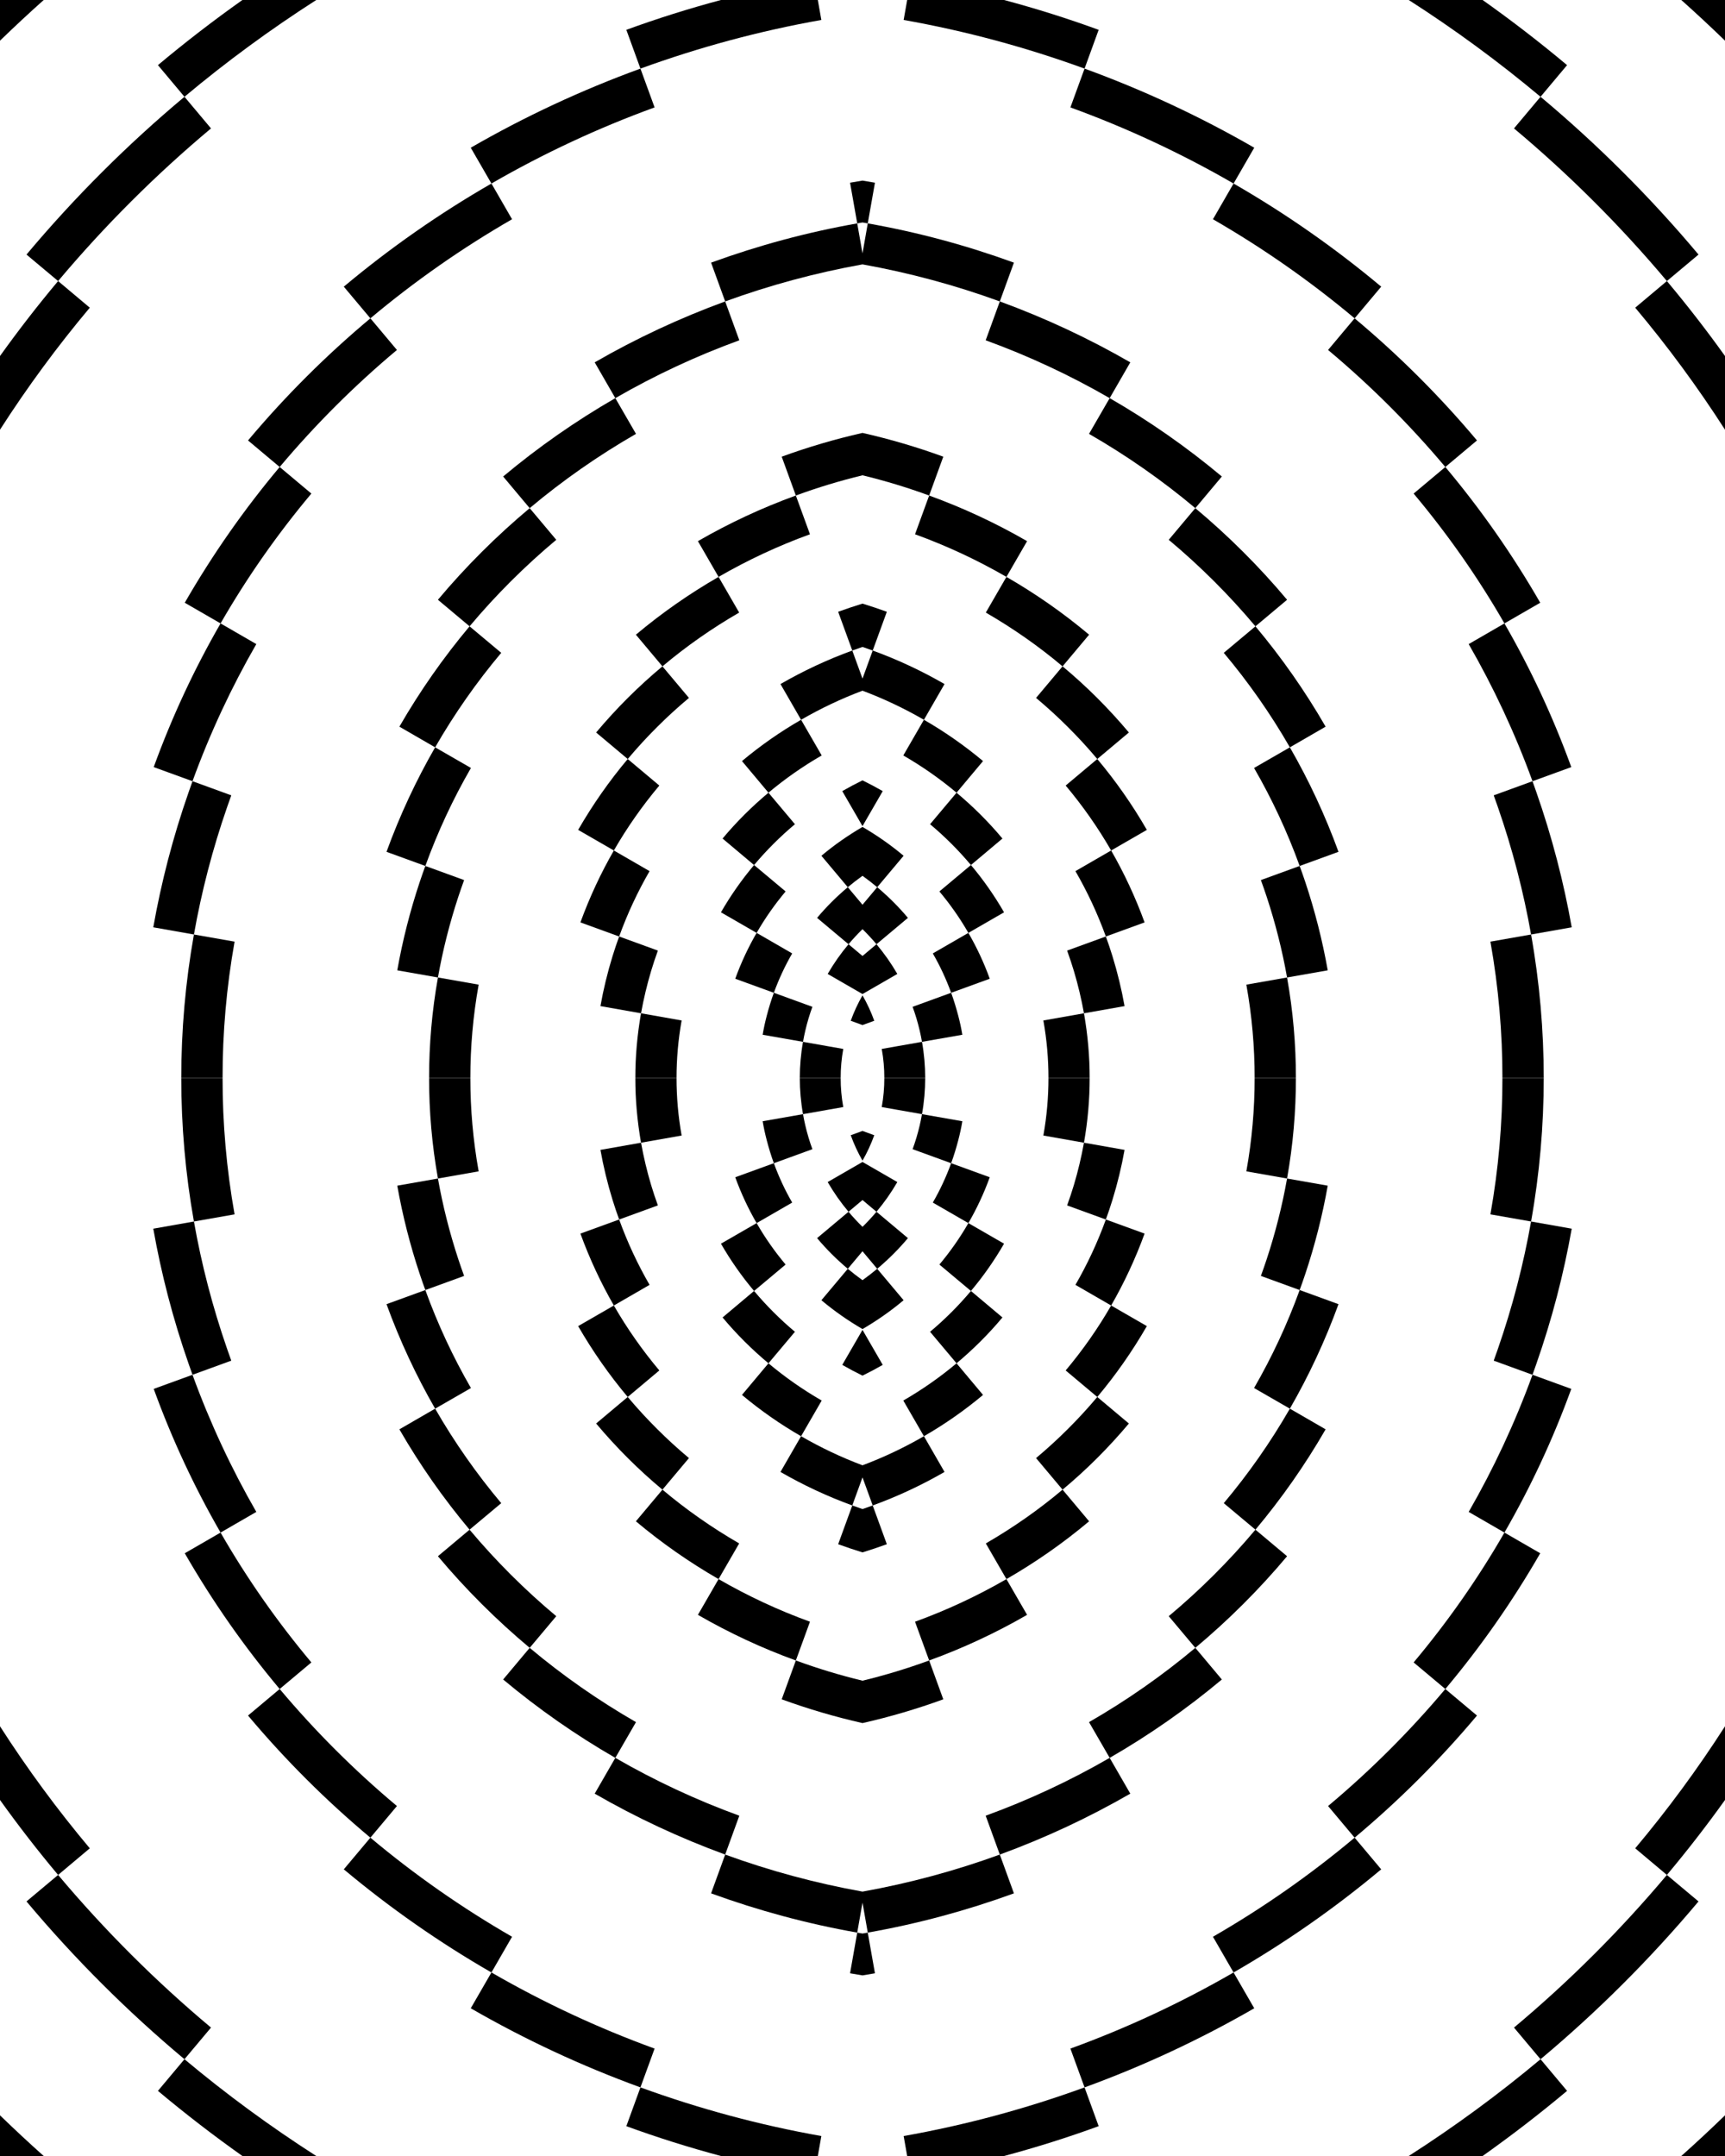 <?xml version="1.0" encoding="UTF-8" standalone="no"?>
<!DOCTYPE svg PUBLIC "-//W3C//DTD SVG 1.1//EN" "http://www.w3.org/Graphics/SVG/1.1/DTD/svg11.dtd">
<svg width="100%" height="100%" viewBox="0 0 1080 1350" version="1.1" xmlns="http://www.w3.org/2000/svg" xmlns:xlink="http://www.w3.org/1999/xlink" xml:space="preserve" xmlns:serif="http://www.serif.com/" style="fill-rule:evenodd;clip-rule:evenodd;stroke-linejoin:round;stroke-miterlimit:2;">
    <g id="Over" transform="matrix(0.5,0,0,0.5,0,0)">
        <g>
            <path d="M1073.4,279.75C1075.6,279.36 1077.8,278.99 1080,278.61L1080,226.17C1074.8,227.02 1069.6,227.9 1064.41,228.82L1073.41,279.75L1073.4,279.75Z" style="fill-rule:nonzero;"/>
            <path d="M968.99,1243.29C975.28,1226 982.99,1209.5 991.96,1194L947.42,1168.27C936.96,1186.35 927.95,1205.51 920.67,1225.7L968.99,1243.29Z" style="fill-rule:nonzero;"/>
            <path d="M823.79,1190.44L775.29,1172.79C772.34,1180.89 769.57,1189.06 767.04,1197.32C760.61,1218.16 755.57,1239.1 751.85,1259.97L802.69,1268.96C805.86,1251.28 810.06,1233.57 815.31,1215.98C817.91,1207.34 820.73,1198.85 823.79,1190.45L823.79,1190.44Z" style="fill-rule:nonzero;"/>
            <path d="M954.97,1295.84L1005.51,1304.72C1006.32,1300.05 1007.28,1295.37 1008.38,1290.67C1010.76,1280.39 1013.76,1270.47 1017.26,1260.86L969,1243.29C965.61,1252.59 962.64,1262.25 960.11,1272.01C958.03,1279.96 956.3,1287.89 954.97,1295.84Z" style="fill-rule:nonzero;"/>
            <path d="M768.67,1065.08C752.38,1093.41 738.3,1123.5 726.78,1155.14L775.28,1172.79C785.69,1144.02 798.48,1116.72 813.37,1090.94L768.67,1065.09L768.67,1065.08Z" style="fill-rule:nonzero;"/>
            <path d="M977.29,856.66L1003.09,901.4C1027.62,887.19 1053.36,874.99 1080,864.97L1080,849.85L1067.21,814.68C1036.02,826.03 1005.95,840.11 977.29,856.66Z" style="fill-rule:nonzero;"/>
            <path d="M890.39,328.91L908.06,377.49C963.76,357.17 1021.3,341.64 1080,331.09L1080,317.34L1073.4,279.76C1010.86,290.78 949.64,307.32 890.39,328.92L890.39,328.91Z" style="fill-rule:nonzero;"/>
            <path d="M1067.21,814.67C1071.45,813.12 1075.72,811.63 1080,810.18L1080,755.91C1069.75,759.07 1059.59,762.48 1049.52,766.15L1067.21,814.67Z" style="fill-rule:nonzero;"/>
            <path d="M996.54,620.56C1023.84,610.53 1051.7,602.09 1080,595.24L1080,542.15C1045.6,549.93 1011.81,559.88 978.83,571.91L996.54,620.57L996.54,620.56Z" style="fill-rule:nonzero;"/>
            <path d="M904.77,1050.11L944.22,1083.3C959.82,1064.71 977,1047.58 995.39,1032.18L962.24,992.72C941.52,1010.06 922.24,1029.21 904.78,1050.12L904.77,1050.11Z" style="fill-rule:nonzero;"/>
            <path d="M947.42,1168.28C958.03,1149.78 970.24,1132.47 983.72,1116.37L944.23,1083.3C928.8,1101.61 914.94,1121.38 902.76,1142.51L947.42,1168.28Z" style="fill-rule:nonzero;"/>
            <path d="M962.24,992.71C983.09,975.21 1005.42,959.62 1028.91,946.07L1003.09,901.39C976.95,916.42 952.23,933.73 929.07,953.1L962.24,992.7L962.24,992.71Z" style="fill-rule:nonzero;"/>
            <path d="M587.98,784.36C555.41,823.22 525.94,865.17 500.1,910.02L544.86,935.9C569.13,893.68 596.93,854.11 627.63,817.56L587.98,784.37L587.98,784.36Z" style="fill-rule:nonzero;"/>
            <path d="M1061.58,1111.06C1067.55,1106.08 1073.7,1101.33 1080,1096.8L1080,1035.59C1061.89,1046.14 1044.65,1058.15 1028.53,1071.7L1061.59,1111.06L1061.58,1111.06Z" style="fill-rule:nonzero;"/>
            <path d="M1080,1034.56L1080,977.27C1071.41,981.47 1062.96,985.95 1054.66,990.73L1080,1034.56Z" style="fill-rule:nonzero;"/>
            <path d="M1023.13,1149.47L1062.5,1182.49C1068.02,1175.88 1073.87,1169.6 1080,1163.62L1080,1133.01L1061.58,1111.05C1047.76,1122.68 1034.88,1135.46 1023.13,1149.47Z" style="fill-rule:nonzero;"/>
            <path d="M908.06,377.49C851.52,398.17 796.83,423.68 744.67,453.78L770.5,498.6C820,469.98 871.99,445.74 925.76,426.15L908.05,377.49L908.06,377.49Z" style="fill-rule:nonzero;"/>
            <path d="M786.02,950.53C762.98,977.97 742.21,1007.59 723.94,1039.29L768.66,1065.08C785.34,1036.07 804.47,1008.91 825.59,983.76L786.02,950.53Z" style="fill-rule:nonzero;"/>
            <path d="M1080,1283.7L1080,1246.52C1074.21,1256.58 1069.27,1267.19 1065.28,1278.34L1080,1283.7Z" style="fill-rule:nonzero;"/>
            <path d="M1036.39,1219.69L1080,1244.86L1080,1197.18L1062.5,1182.49C1052.81,1193.99 1044.06,1206.44 1036.39,1219.69Z" style="fill-rule:nonzero;"/>
            <path d="M0,0L0,50.94C17.92,33.56 36.16,16.57 54.73,0L0,0Z" style="fill-rule:nonzero;"/>
            <path d="M899.76,722.46C863.3,743.45 828.58,767.66 796.26,794.85L829.49,834.48C859.5,809.17 891.74,786.71 925.58,767.14L899.76,722.46Z" style="fill-rule:nonzero;"/>
            <path d="M862.68,874.02L829.49,834.48C799.55,859.41 771.77,887.16 746.45,917.31L786.02,950.54C809.41,922.69 835.11,897.1 862.68,874.02Z" style="fill-rule:nonzero;"/>
            <path d="M996.54,620.56C954.11,635.91 913.07,655.1 873.91,677.69L899.77,722.45C936.28,701.34 974.59,683.47 1014.23,669.08L996.54,620.56Z" style="fill-rule:nonzero;"/>
            <path d="M696.55,676.02L663.26,636.37C621.92,670.95 583.43,709.28 548.35,751.1L587.98,784.35C621.11,744.88 657.46,708.69 696.55,676.01L696.55,676.02Z" style="fill-rule:nonzero;"/>
            <path d="M191.93,1161.28L242.83,1170.29C252.27,1116.9 266.06,1063.52 284.42,1010.65C286.13,1005.77 287.84,1000.88 289.61,996.02L241.05,978.34C239.39,982.9 237.81,987.43 236.21,992.01C216.63,1048.04 201.95,1104.62 191.94,1161.28L191.93,1161.28Z" style="fill-rule:nonzero;"/>
            <path d="M544.86,935.9C521.18,977.04 500.73,1020.72 483.97,1066.76L532.59,1084.46C548.26,1041.22 567.45,1000.28 589.7,961.74L544.86,935.9Z" style="fill-rule:nonzero;"/>
            <path d="M581.15,1102.13L532.59,1084.45C530.23,1090.93 527.93,1097.44 525.75,1103.99C513.43,1140.84 504.04,1178.01 497.45,1215.17L548.37,1224.12C554.39,1190.21 562.91,1156.34 574.02,1122.65C576.33,1115.74 578.68,1108.91 581.15,1102.13Z" style="fill-rule:nonzero;"/>
            <path d="M770.5,498.59C721.04,527.09 674.01,559.93 630.02,596.74L663.25,636.37C704.86,601.42 749.48,570.34 796.36,543.35L770.5,498.59Z" style="fill-rule:nonzero;"/>
            <path d="M463.79,398.65C519.28,352.09 578.72,310.57 641.17,274.57L615.37,229.83C550.27,267.32 488.38,310.53 430.49,359L463.78,398.65L463.79,398.65Z" style="fill-rule:nonzero;"/>
            <path d="M0,538.12C34.45,484.43 72.03,433.44 112.43,385.32L72.76,351.98C47.43,382.2 23.14,413.5 0,445.85L0,538.12Z" style="fill-rule:nonzero;"/>
            <path d="M784.28,37.34L801.95,85.92C875.31,59.19 951.08,38.71 1028.47,25L1024.06,0.01L902.71,0.01C862.66,10.71 823.15,23.16 784.28,37.35L784.28,37.34Z" style="fill-rule:nonzero;"/>
            <path d="M197.76,81.57L230.99,121.2C283.49,77.22 338.64,36.77 396.02,0L303.52,0C267.25,25.71 231.95,52.9 197.76,81.57Z" style="fill-rule:nonzero;"/>
            <path d="M33.17,318.8L72.76,351.97C131.29,282.32 195.39,218.43 264.22,160.82L230.99,121.19C159.83,180.74 93.58,246.77 33.17,318.8Z" style="fill-rule:nonzero;"/>
            <path d="M615.37,229.83C680.54,192.16 748.91,160.28 819.67,134.51L801.94,85.91C728.42,112.72 657.29,145.84 589.47,184.99L615.36,229.83L615.37,229.83Z" style="fill-rule:nonzero;"/>
            <path d="M276.18,780.73C309.55,722.65 347.74,668.37 389.89,618.11L350.2,584.83C306.15,637.32 266.32,694.07 231.36,754.83L276.18,780.73Z" style="fill-rule:nonzero;"/>
            <path d="M310.57,551.58L350.2,584.83C395.04,531.47 444.22,482.48 497.02,438.27L463.79,398.64C408.68,444.72 357.36,495.86 310.58,551.57L310.57,551.58Z" style="fill-rule:nonzero;"/>
            <path d="M241.04,978.34C263.04,917.89 289.89,860.57 320.95,806.61L276.19,780.73C243.59,837.25 215.47,897.31 192.48,960.66L241.04,978.33L241.04,978.34Z" style="fill-rule:nonzero;"/>
            <path d="M795.56,1349.98C795.52,1323.18 797.9,1296.11 802.68,1268.96L853.52,1277.95C849.22,1302.08 847.13,1326.13 847.15,1350L795.56,1349.98Z" style="fill-rule:nonzero;"/>
            <path d="M1052.67,1349.96C1052.64,1337.92 1053.71,1325.8 1055.91,1313.61L1005.51,1304.72C1002.79,1319.84 1001.49,1335 1001.49,1349.96L1052.68,1349.96L1052.67,1349.96Z" style="fill-rule:nonzero;"/>
            <path d="M537.3,1350C537.27,1308.25 540.88,1266.19 548.38,1224.12L599.36,1233.09C592.35,1272.14 588.94,1311.21 588.97,1349.97L537.3,1349.99" style="fill-rule:nonzero;"/>
            <path d="M226.98,1349.97C226.98,1290.42 232.13,1230.3 242.82,1170.29L293.74,1179.24C283.59,1236.25 278.64,1293.39 278.71,1349.97L226.98,1349.97Z" style="fill-rule:nonzero;"/>
        </g>
        <g transform="matrix(-1,0,0,1,2160,0)">
            <path d="M1073.4,279.75C1075.6,279.36 1077.8,278.99 1080,278.61L1080,226.17C1074.8,227.02 1069.6,227.9 1064.41,228.82L1073.41,279.75L1073.4,279.75Z" style="fill-rule:nonzero;"/>
            <path d="M968.99,1243.29C975.28,1226 982.99,1209.5 991.96,1194L947.42,1168.27C936.96,1186.35 927.95,1205.51 920.67,1225.7L968.99,1243.29Z" style="fill-rule:nonzero;"/>
            <path d="M823.79,1190.44L775.29,1172.79C772.34,1180.89 769.57,1189.06 767.04,1197.32C760.61,1218.16 755.57,1239.1 751.85,1259.97L802.69,1268.96C805.86,1251.28 810.06,1233.57 815.31,1215.98C817.91,1207.34 820.73,1198.85 823.79,1190.45L823.79,1190.44Z" style="fill-rule:nonzero;"/>
            <path d="M954.97,1295.84L1005.51,1304.72C1006.32,1300.05 1007.28,1295.37 1008.38,1290.67C1010.76,1280.39 1013.76,1270.47 1017.26,1260.86L969,1243.29C965.61,1252.59 962.64,1262.25 960.11,1272.01C958.03,1279.96 956.3,1287.89 954.97,1295.84Z" style="fill-rule:nonzero;"/>
            <path d="M768.67,1065.08C752.38,1093.41 738.3,1123.5 726.78,1155.14L775.28,1172.79C785.69,1144.02 798.48,1116.72 813.37,1090.94L768.67,1065.09L768.67,1065.08Z" style="fill-rule:nonzero;"/>
            <path d="M977.29,856.66L1003.09,901.4C1027.62,887.19 1053.36,874.99 1080,864.97L1080,849.85L1067.21,814.68C1036.02,826.03 1005.95,840.11 977.29,856.66Z" style="fill-rule:nonzero;"/>
            <path d="M890.39,328.91L908.06,377.49C963.76,357.17 1021.3,341.64 1080,331.09L1080,317.34L1073.4,279.76C1010.86,290.78 949.64,307.32 890.39,328.92L890.39,328.91Z" style="fill-rule:nonzero;"/>
            <path d="M1067.21,814.67C1071.45,813.12 1075.72,811.63 1080,810.18L1080,755.91C1069.75,759.07 1059.59,762.48 1049.52,766.15L1067.21,814.67Z" style="fill-rule:nonzero;"/>
            <path d="M996.54,620.56C1023.84,610.53 1051.7,602.09 1080,595.24L1080,542.15C1045.6,549.93 1011.81,559.88 978.83,571.91L996.54,620.57L996.54,620.56Z" style="fill-rule:nonzero;"/>
            <path d="M904.77,1050.11L944.22,1083.3C959.82,1064.71 977,1047.58 995.39,1032.18L962.24,992.72C941.52,1010.06 922.24,1029.21 904.78,1050.12L904.77,1050.11Z" style="fill-rule:nonzero;"/>
            <path d="M947.42,1168.28C958.03,1149.78 970.24,1132.47 983.72,1116.37L944.23,1083.3C928.8,1101.61 914.94,1121.38 902.76,1142.51L947.42,1168.28Z" style="fill-rule:nonzero;"/>
            <path d="M962.24,992.71C983.09,975.21 1005.42,959.62 1028.91,946.07L1003.09,901.39C976.95,916.42 952.23,933.73 929.07,953.1L962.24,992.7L962.24,992.71Z" style="fill-rule:nonzero;"/>
            <path d="M587.98,784.36C555.41,823.22 525.94,865.17 500.1,910.02L544.86,935.9C569.13,893.68 596.93,854.11 627.63,817.56L587.98,784.37L587.98,784.36Z" style="fill-rule:nonzero;"/>
            <path d="M1061.58,1111.06C1067.55,1106.08 1073.7,1101.33 1080,1096.8L1080,1035.59C1061.89,1046.14 1044.65,1058.15 1028.53,1071.7L1061.59,1111.06L1061.58,1111.06Z" style="fill-rule:nonzero;"/>
            <path d="M1080,1034.56L1080,977.27C1071.41,981.47 1062.96,985.95 1054.66,990.73L1080,1034.56Z" style="fill-rule:nonzero;"/>
            <path d="M1023.13,1149.47L1062.5,1182.49C1068.02,1175.88 1073.87,1169.6 1080,1163.62L1080,1133.01L1061.58,1111.05C1047.76,1122.68 1034.88,1135.46 1023.13,1149.47Z" style="fill-rule:nonzero;"/>
            <path d="M908.06,377.49C851.52,398.17 796.83,423.68 744.67,453.78L770.5,498.6C820,469.98 871.99,445.74 925.76,426.15L908.05,377.49L908.06,377.49Z" style="fill-rule:nonzero;"/>
            <path d="M786.02,950.53C762.98,977.97 742.21,1007.59 723.94,1039.29L768.66,1065.08C785.34,1036.07 804.47,1008.91 825.59,983.76L786.02,950.53Z" style="fill-rule:nonzero;"/>
            <path d="M1080,1283.7L1080,1246.52C1074.21,1256.58 1069.27,1267.19 1065.28,1278.34L1080,1283.7Z" style="fill-rule:nonzero;"/>
            <path d="M1036.39,1219.69L1080,1244.86L1080,1197.18L1062.5,1182.49C1052.81,1193.99 1044.06,1206.44 1036.39,1219.69Z" style="fill-rule:nonzero;"/>
            <path d="M0,0L0,50.94C17.92,33.56 36.16,16.57 54.73,0L0,0Z" style="fill-rule:nonzero;"/>
            <path d="M899.76,722.46C863.3,743.45 828.58,767.66 796.26,794.85L829.49,834.48C859.5,809.17 891.74,786.71 925.58,767.14L899.76,722.46Z" style="fill-rule:nonzero;"/>
            <path d="M862.68,874.02L829.49,834.48C799.55,859.41 771.77,887.16 746.45,917.31L786.02,950.54C809.41,922.69 835.11,897.1 862.68,874.02Z" style="fill-rule:nonzero;"/>
            <path d="M996.54,620.56C954.11,635.91 913.07,655.1 873.91,677.69L899.77,722.45C936.28,701.34 974.59,683.47 1014.23,669.08L996.54,620.56Z" style="fill-rule:nonzero;"/>
            <path d="M696.55,676.02L663.26,636.37C621.92,670.95 583.43,709.28 548.35,751.1L587.98,784.35C621.11,744.88 657.46,708.69 696.55,676.01L696.55,676.02Z" style="fill-rule:nonzero;"/>
            <path d="M191.93,1161.28L242.83,1170.29C252.27,1116.9 266.06,1063.52 284.42,1010.65C286.13,1005.77 287.84,1000.88 289.61,996.02L241.05,978.34C239.39,982.9 237.81,987.43 236.21,992.01C216.63,1048.04 201.95,1104.62 191.94,1161.28L191.93,1161.28Z" style="fill-rule:nonzero;"/>
            <path d="M544.86,935.9C521.18,977.04 500.73,1020.72 483.97,1066.76L532.59,1084.46C548.26,1041.22 567.45,1000.28 589.7,961.74L544.86,935.9Z" style="fill-rule:nonzero;"/>
            <path d="M581.15,1102.13L532.59,1084.45C530.23,1090.93 527.93,1097.44 525.75,1103.99C513.43,1140.84 504.04,1178.01 497.45,1215.17L548.37,1224.12C554.39,1190.21 562.91,1156.34 574.02,1122.65C576.33,1115.74 578.68,1108.91 581.15,1102.13Z" style="fill-rule:nonzero;"/>
            <path d="M770.5,498.59C721.04,527.09 674.01,559.93 630.02,596.74L663.25,636.37C704.86,601.42 749.48,570.34 796.36,543.35L770.5,498.59Z" style="fill-rule:nonzero;"/>
            <path d="M463.79,398.65C519.28,352.09 578.72,310.57 641.17,274.57L615.37,229.83C550.27,267.32 488.38,310.53 430.49,359L463.78,398.65L463.79,398.65Z" style="fill-rule:nonzero;"/>
            <path d="M0,538.12C34.45,484.43 72.03,433.44 112.43,385.32L72.76,351.98C47.43,382.2 23.14,413.5 0,445.85L0,538.12Z" style="fill-rule:nonzero;"/>
            <path d="M784.28,37.34L801.95,85.92C875.31,59.19 951.08,38.71 1028.47,25L1024.06,0.01L902.71,0.01C862.66,10.71 823.15,23.16 784.28,37.35L784.28,37.34Z" style="fill-rule:nonzero;"/>
            <path d="M197.76,81.57L230.99,121.2C283.49,77.22 338.64,36.77 396.02,0L303.52,0C267.25,25.71 231.95,52.9 197.76,81.57Z" style="fill-rule:nonzero;"/>
            <path d="M33.17,318.8L72.76,351.97C131.29,282.32 195.39,218.43 264.22,160.82L230.99,121.19C159.83,180.74 93.58,246.77 33.17,318.8Z" style="fill-rule:nonzero;"/>
            <path d="M615.37,229.83C680.54,192.16 748.91,160.28 819.67,134.51L801.94,85.91C728.42,112.72 657.29,145.84 589.47,184.99L615.36,229.83L615.37,229.83Z" style="fill-rule:nonzero;"/>
            <path d="M276.18,780.73C309.55,722.65 347.74,668.37 389.89,618.11L350.2,584.83C306.15,637.32 266.32,694.07 231.36,754.83L276.18,780.73Z" style="fill-rule:nonzero;"/>
            <path d="M310.57,551.58L350.2,584.83C395.04,531.47 444.22,482.48 497.02,438.27L463.79,398.64C408.68,444.72 357.36,495.86 310.58,551.57L310.57,551.58Z" style="fill-rule:nonzero;"/>
            <path d="M241.04,978.34C263.04,917.89 289.89,860.57 320.95,806.61L276.19,780.73C243.59,837.25 215.47,897.31 192.48,960.66L241.04,978.33L241.04,978.34Z" style="fill-rule:nonzero;"/>
            <path d="M795.56,1349.98C795.52,1323.18 797.9,1296.11 802.68,1268.96L853.52,1277.95C849.22,1302.08 847.13,1326.13 847.15,1350L795.56,1349.98Z" style="fill-rule:nonzero;"/>
            <path d="M1052.67,1349.96C1052.64,1337.92 1053.71,1325.8 1055.91,1313.61L1005.51,1304.72C1002.79,1319.84 1001.49,1335 1001.49,1349.96L1052.68,1349.96L1052.67,1349.96Z" style="fill-rule:nonzero;"/>
            <path d="M537.3,1350C537.27,1308.25 540.88,1266.19 548.38,1224.12L599.36,1233.09C592.35,1272.14 588.94,1311.21 588.97,1349.97L537.3,1349.99" style="fill-rule:nonzero;"/>
            <path d="M226.98,1349.97C226.98,1290.42 232.13,1230.3 242.82,1170.29L293.74,1179.24C283.59,1236.25 278.64,1293.39 278.71,1349.97L226.98,1349.97Z" style="fill-rule:nonzero;"/>
        </g>
    </g>
    <g id="Over1" serif:id="Over" transform="matrix(-0.5,-6.12323e-17,6.12323e-17,-0.5,1080,1350)">
        <g>
            <path d="M1073.4,279.75C1075.6,279.36 1077.8,278.99 1080,278.61L1080,226.17C1074.8,227.02 1069.6,227.9 1064.41,228.82L1073.41,279.75L1073.4,279.75Z" style="fill-rule:nonzero;"/>
            <path d="M968.99,1243.29C975.28,1226 982.99,1209.5 991.96,1194L947.42,1168.27C936.96,1186.35 927.95,1205.51 920.67,1225.7L968.99,1243.29Z" style="fill-rule:nonzero;"/>
            <path d="M823.79,1190.44L775.29,1172.79C772.34,1180.89 769.57,1189.06 767.04,1197.32C760.61,1218.16 755.57,1239.1 751.85,1259.97L802.69,1268.96C805.86,1251.28 810.06,1233.57 815.31,1215.98C817.91,1207.34 820.73,1198.85 823.79,1190.45L823.79,1190.44Z" style="fill-rule:nonzero;"/>
            <path d="M954.97,1295.84L1005.51,1304.72C1006.32,1300.05 1007.28,1295.37 1008.38,1290.67C1010.76,1280.39 1013.76,1270.47 1017.26,1260.86L969,1243.29C965.61,1252.59 962.64,1262.25 960.11,1272.01C958.03,1279.96 956.3,1287.89 954.97,1295.84Z" style="fill-rule:nonzero;"/>
            <path d="M768.67,1065.08C752.38,1093.41 738.3,1123.5 726.78,1155.14L775.28,1172.79C785.69,1144.02 798.48,1116.72 813.37,1090.94L768.67,1065.09L768.67,1065.08Z" style="fill-rule:nonzero;"/>
            <path d="M977.29,856.66L1003.09,901.4C1027.62,887.19 1053.36,874.99 1080,864.97L1080,849.85L1067.21,814.68C1036.02,826.03 1005.95,840.11 977.29,856.66Z" style="fill-rule:nonzero;"/>
            <path d="M890.39,328.91L908.06,377.49C963.76,357.17 1021.3,341.64 1080,331.09L1080,317.34L1073.4,279.76C1010.86,290.78 949.64,307.32 890.39,328.92L890.39,328.91Z" style="fill-rule:nonzero;"/>
            <path d="M1067.21,814.67C1071.45,813.12 1075.72,811.63 1080,810.18L1080,755.91C1069.75,759.07 1059.59,762.48 1049.52,766.15L1067.21,814.67Z" style="fill-rule:nonzero;"/>
            <path d="M996.54,620.56C1023.84,610.53 1051.7,602.09 1080,595.24L1080,542.15C1045.6,549.93 1011.81,559.88 978.83,571.91L996.54,620.57L996.54,620.56Z" style="fill-rule:nonzero;"/>
            <path d="M904.77,1050.11L944.22,1083.3C959.82,1064.71 977,1047.58 995.39,1032.18L962.24,992.72C941.52,1010.06 922.24,1029.21 904.78,1050.12L904.77,1050.11Z" style="fill-rule:nonzero;"/>
            <path d="M947.42,1168.28C958.03,1149.78 970.24,1132.47 983.72,1116.37L944.23,1083.3C928.8,1101.61 914.94,1121.38 902.76,1142.51L947.42,1168.28Z" style="fill-rule:nonzero;"/>
            <path d="M962.24,992.71C983.09,975.21 1005.42,959.62 1028.91,946.07L1003.09,901.39C976.95,916.42 952.23,933.73 929.07,953.1L962.24,992.7L962.24,992.71Z" style="fill-rule:nonzero;"/>
            <path d="M587.98,784.36C555.41,823.22 525.94,865.17 500.1,910.02L544.86,935.9C569.13,893.68 596.93,854.11 627.63,817.56L587.98,784.37L587.98,784.36Z" style="fill-rule:nonzero;"/>
            <path d="M1061.58,1111.06C1067.55,1106.08 1073.7,1101.33 1080,1096.8L1080,1035.59C1061.89,1046.14 1044.65,1058.15 1028.53,1071.7L1061.59,1111.06L1061.58,1111.06Z" style="fill-rule:nonzero;"/>
            <path d="M1080,1034.56L1080,977.27C1071.41,981.47 1062.96,985.95 1054.66,990.73L1080,1034.56Z" style="fill-rule:nonzero;"/>
            <path d="M1023.13,1149.47L1062.5,1182.49C1068.02,1175.88 1073.87,1169.6 1080,1163.62L1080,1133.01L1061.58,1111.05C1047.76,1122.68 1034.88,1135.46 1023.13,1149.47Z" style="fill-rule:nonzero;"/>
            <path d="M908.06,377.49C851.52,398.17 796.83,423.68 744.67,453.78L770.5,498.6C820,469.98 871.99,445.74 925.76,426.15L908.05,377.49L908.06,377.49Z" style="fill-rule:nonzero;"/>
            <path d="M786.02,950.53C762.98,977.97 742.21,1007.59 723.94,1039.29L768.66,1065.08C785.34,1036.07 804.47,1008.91 825.59,983.76L786.02,950.53Z" style="fill-rule:nonzero;"/>
            <path d="M1080,1283.7L1080,1246.52C1074.21,1256.58 1069.27,1267.19 1065.28,1278.34L1080,1283.7Z" style="fill-rule:nonzero;"/>
            <path d="M1036.39,1219.69L1080,1244.86L1080,1197.18L1062.5,1182.49C1052.81,1193.99 1044.06,1206.44 1036.39,1219.69Z" style="fill-rule:nonzero;"/>
            <path d="M0,0L0,50.94C17.92,33.56 36.16,16.57 54.73,0L0,0Z" style="fill-rule:nonzero;"/>
            <path d="M899.76,722.46C863.3,743.45 828.58,767.66 796.26,794.85L829.49,834.48C859.5,809.17 891.74,786.71 925.58,767.14L899.76,722.46Z" style="fill-rule:nonzero;"/>
            <path d="M862.68,874.02L829.49,834.48C799.55,859.41 771.77,887.16 746.45,917.31L786.02,950.54C809.41,922.69 835.11,897.1 862.68,874.02Z" style="fill-rule:nonzero;"/>
            <path d="M996.54,620.56C954.11,635.91 913.07,655.1 873.91,677.69L899.77,722.45C936.28,701.34 974.59,683.47 1014.23,669.08L996.54,620.56Z" style="fill-rule:nonzero;"/>
            <path d="M696.55,676.02L663.26,636.37C621.92,670.95 583.43,709.28 548.35,751.1L587.98,784.35C621.11,744.88 657.46,708.69 696.55,676.01L696.55,676.02Z" style="fill-rule:nonzero;"/>
            <path d="M191.93,1161.28L242.83,1170.29C252.27,1116.9 266.06,1063.52 284.42,1010.65C286.13,1005.77 287.84,1000.88 289.61,996.02L241.05,978.34C239.39,982.9 237.81,987.43 236.21,992.01C216.63,1048.04 201.95,1104.62 191.94,1161.28L191.93,1161.28Z" style="fill-rule:nonzero;"/>
            <path d="M544.86,935.9C521.18,977.04 500.73,1020.72 483.97,1066.76L532.59,1084.46C548.26,1041.22 567.45,1000.28 589.7,961.74L544.86,935.9Z" style="fill-rule:nonzero;"/>
            <path d="M581.15,1102.13L532.59,1084.45C530.23,1090.93 527.93,1097.44 525.75,1103.99C513.43,1140.84 504.04,1178.01 497.45,1215.17L548.37,1224.12C554.39,1190.21 562.91,1156.34 574.02,1122.65C576.33,1115.74 578.68,1108.91 581.15,1102.13Z" style="fill-rule:nonzero;"/>
            <path d="M770.5,498.59C721.04,527.09 674.01,559.93 630.02,596.74L663.25,636.37C704.86,601.42 749.48,570.34 796.36,543.35L770.5,498.59Z" style="fill-rule:nonzero;"/>
            <path d="M463.79,398.65C519.28,352.09 578.72,310.57 641.17,274.57L615.37,229.83C550.27,267.32 488.38,310.53 430.49,359L463.78,398.65L463.79,398.65Z" style="fill-rule:nonzero;"/>
            <path d="M0,538.12C34.45,484.43 72.03,433.44 112.43,385.32L72.76,351.98C47.43,382.2 23.14,413.5 0,445.85L0,538.12Z" style="fill-rule:nonzero;"/>
            <path d="M784.28,37.34L801.95,85.92C875.31,59.19 951.08,38.71 1028.47,25L1024.06,0.01L902.71,0.01C862.66,10.71 823.15,23.16 784.28,37.35L784.28,37.34Z" style="fill-rule:nonzero;"/>
            <path d="M197.76,81.57L230.99,121.2C283.49,77.22 338.64,36.77 396.02,0L303.52,0C267.25,25.71 231.95,52.9 197.76,81.57Z" style="fill-rule:nonzero;"/>
            <path d="M33.17,318.8L72.76,351.97C131.29,282.32 195.39,218.43 264.22,160.82L230.99,121.19C159.83,180.74 93.58,246.77 33.17,318.8Z" style="fill-rule:nonzero;"/>
            <path d="M615.37,229.83C680.54,192.16 748.91,160.28 819.67,134.51L801.94,85.91C728.42,112.72 657.29,145.84 589.47,184.99L615.36,229.83L615.37,229.83Z" style="fill-rule:nonzero;"/>
            <path d="M276.18,780.73C309.55,722.65 347.74,668.37 389.89,618.11L350.2,584.83C306.15,637.32 266.32,694.07 231.36,754.83L276.18,780.73Z" style="fill-rule:nonzero;"/>
            <path d="M310.57,551.58L350.2,584.83C395.04,531.47 444.22,482.48 497.02,438.27L463.79,398.64C408.68,444.72 357.36,495.86 310.58,551.57L310.57,551.58Z" style="fill-rule:nonzero;"/>
            <path d="M241.04,978.34C263.04,917.89 289.89,860.57 320.95,806.61L276.19,780.73C243.59,837.25 215.47,897.31 192.48,960.66L241.04,978.33L241.04,978.34Z" style="fill-rule:nonzero;"/>
            <path d="M795.56,1349.98C795.52,1323.18 797.9,1296.11 802.68,1268.96L853.52,1277.95C849.22,1302.08 847.13,1326.13 847.15,1350L795.56,1349.98Z" style="fill-rule:nonzero;"/>
            <path d="M1052.67,1349.96C1052.64,1337.92 1053.71,1325.8 1055.91,1313.61L1005.51,1304.72C1002.79,1319.84 1001.49,1335 1001.49,1349.96L1052.68,1349.96L1052.67,1349.96Z" style="fill-rule:nonzero;"/>
            <path d="M537.3,1350C537.27,1308.25 540.88,1266.19 548.38,1224.12L599.36,1233.09C592.35,1272.14 588.94,1311.21 588.97,1349.97L537.3,1349.99" style="fill-rule:nonzero;"/>
            <path d="M226.98,1349.97C226.98,1290.42 232.13,1230.3 242.82,1170.29L293.74,1179.24C283.59,1236.25 278.64,1293.39 278.71,1349.97L226.98,1349.97Z" style="fill-rule:nonzero;"/>
        </g>
    </g>
    <g id="Over2" serif:id="Over" transform="matrix(0.5,6.12323e-17,6.12323e-17,-0.5,0,1350)">
        <g>
            <path d="M1073.4,279.75C1075.6,279.36 1077.8,278.99 1080,278.61L1080,226.17C1074.8,227.02 1069.6,227.9 1064.41,228.82L1073.41,279.75L1073.4,279.75Z" style="fill-rule:nonzero;"/>
            <path d="M968.99,1243.29C975.28,1226 982.99,1209.5 991.96,1194L947.42,1168.27C936.96,1186.35 927.95,1205.51 920.67,1225.7L968.99,1243.29Z" style="fill-rule:nonzero;"/>
            <path d="M823.79,1190.44L775.29,1172.79C772.34,1180.89 769.57,1189.06 767.04,1197.32C760.61,1218.16 755.57,1239.1 751.85,1259.97L802.69,1268.96C805.86,1251.28 810.06,1233.57 815.31,1215.98C817.91,1207.34 820.73,1198.85 823.79,1190.45L823.79,1190.44Z" style="fill-rule:nonzero;"/>
            <path d="M954.97,1295.84L1005.51,1304.72C1006.32,1300.05 1007.28,1295.37 1008.38,1290.67C1010.76,1280.39 1013.76,1270.47 1017.26,1260.86L969,1243.29C965.61,1252.59 962.64,1262.25 960.11,1272.01C958.03,1279.96 956.3,1287.89 954.97,1295.84Z" style="fill-rule:nonzero;"/>
            <path d="M768.67,1065.08C752.38,1093.41 738.3,1123.5 726.78,1155.14L775.28,1172.79C785.69,1144.02 798.48,1116.72 813.37,1090.94L768.67,1065.09L768.67,1065.08Z" style="fill-rule:nonzero;"/>
            <path d="M977.29,856.66L1003.09,901.4C1027.62,887.19 1053.36,874.99 1080,864.97L1080,849.85L1067.21,814.68C1036.02,826.03 1005.95,840.11 977.29,856.66Z" style="fill-rule:nonzero;"/>
            <path d="M890.39,328.91L908.06,377.49C963.76,357.17 1021.3,341.64 1080,331.09L1080,317.34L1073.4,279.76C1010.86,290.78 949.64,307.32 890.39,328.92L890.39,328.91Z" style="fill-rule:nonzero;"/>
            <path d="M1067.21,814.67C1071.45,813.12 1075.72,811.63 1080,810.18L1080,755.91C1069.75,759.07 1059.59,762.48 1049.52,766.15L1067.21,814.67Z" style="fill-rule:nonzero;"/>
            <path d="M996.54,620.56C1023.84,610.53 1051.7,602.09 1080,595.24L1080,542.15C1045.6,549.93 1011.81,559.88 978.83,571.91L996.54,620.57L996.54,620.56Z" style="fill-rule:nonzero;"/>
            <path d="M904.77,1050.11L944.22,1083.3C959.82,1064.71 977,1047.58 995.39,1032.18L962.24,992.72C941.52,1010.06 922.24,1029.21 904.78,1050.12L904.77,1050.11Z" style="fill-rule:nonzero;"/>
            <path d="M947.42,1168.28C958.03,1149.78 970.24,1132.47 983.72,1116.37L944.23,1083.3C928.8,1101.61 914.94,1121.38 902.76,1142.51L947.42,1168.28Z" style="fill-rule:nonzero;"/>
            <path d="M962.24,992.71C983.09,975.21 1005.42,959.62 1028.91,946.07L1003.09,901.39C976.95,916.42 952.23,933.73 929.07,953.1L962.24,992.7L962.24,992.71Z" style="fill-rule:nonzero;"/>
            <path d="M587.98,784.36C555.41,823.22 525.94,865.17 500.1,910.02L544.86,935.9C569.13,893.68 596.93,854.11 627.63,817.56L587.98,784.37L587.98,784.36Z" style="fill-rule:nonzero;"/>
            <path d="M1061.58,1111.06C1067.55,1106.08 1073.7,1101.33 1080,1096.8L1080,1035.59C1061.89,1046.14 1044.65,1058.15 1028.53,1071.7L1061.59,1111.06L1061.58,1111.06Z" style="fill-rule:nonzero;"/>
            <path d="M1080,1034.56L1080,977.27C1071.41,981.47 1062.96,985.95 1054.66,990.73L1080,1034.56Z" style="fill-rule:nonzero;"/>
            <path d="M1023.13,1149.47L1062.5,1182.49C1068.02,1175.88 1073.87,1169.6 1080,1163.62L1080,1133.01L1061.58,1111.05C1047.76,1122.68 1034.88,1135.46 1023.13,1149.47Z" style="fill-rule:nonzero;"/>
            <path d="M908.06,377.49C851.52,398.17 796.83,423.68 744.67,453.78L770.5,498.6C820,469.98 871.99,445.74 925.76,426.15L908.05,377.49L908.06,377.49Z" style="fill-rule:nonzero;"/>
            <path d="M786.02,950.53C762.98,977.97 742.21,1007.59 723.94,1039.29L768.66,1065.08C785.34,1036.07 804.47,1008.91 825.59,983.76L786.02,950.53Z" style="fill-rule:nonzero;"/>
            <path d="M1080,1283.7L1080,1246.52C1074.21,1256.58 1069.27,1267.19 1065.28,1278.34L1080,1283.7Z" style="fill-rule:nonzero;"/>
            <path d="M1036.39,1219.69L1080,1244.86L1080,1197.18L1062.5,1182.49C1052.81,1193.99 1044.06,1206.44 1036.39,1219.69Z" style="fill-rule:nonzero;"/>
            <path d="M0,0L0,50.94C17.92,33.56 36.16,16.57 54.73,0L0,0Z" style="fill-rule:nonzero;"/>
            <path d="M899.76,722.46C863.3,743.45 828.58,767.66 796.26,794.85L829.49,834.48C859.5,809.17 891.74,786.71 925.58,767.14L899.76,722.46Z" style="fill-rule:nonzero;"/>
            <path d="M862.68,874.02L829.49,834.48C799.55,859.41 771.77,887.16 746.45,917.31L786.02,950.54C809.41,922.69 835.11,897.1 862.68,874.02Z" style="fill-rule:nonzero;"/>
            <path d="M996.54,620.56C954.11,635.91 913.07,655.1 873.91,677.69L899.77,722.45C936.28,701.34 974.59,683.47 1014.23,669.08L996.54,620.56Z" style="fill-rule:nonzero;"/>
            <path d="M696.55,676.02L663.26,636.37C621.92,670.95 583.43,709.28 548.35,751.1L587.98,784.35C621.11,744.88 657.46,708.69 696.55,676.01L696.55,676.02Z" style="fill-rule:nonzero;"/>
            <path d="M191.93,1161.28L242.83,1170.29C252.27,1116.9 266.06,1063.52 284.42,1010.65C286.13,1005.77 287.84,1000.88 289.61,996.02L241.05,978.34C239.39,982.9 237.81,987.43 236.21,992.01C216.63,1048.04 201.95,1104.62 191.94,1161.28L191.93,1161.28Z" style="fill-rule:nonzero;"/>
            <path d="M544.86,935.9C521.18,977.04 500.73,1020.72 483.97,1066.76L532.59,1084.46C548.26,1041.22 567.45,1000.28 589.7,961.74L544.86,935.9Z" style="fill-rule:nonzero;"/>
            <path d="M581.15,1102.13L532.59,1084.45C530.23,1090.93 527.93,1097.44 525.75,1103.99C513.43,1140.84 504.04,1178.01 497.45,1215.17L548.37,1224.12C554.39,1190.21 562.91,1156.34 574.02,1122.65C576.33,1115.74 578.68,1108.91 581.15,1102.13Z" style="fill-rule:nonzero;"/>
            <path d="M770.5,498.59C721.04,527.09 674.01,559.93 630.02,596.74L663.25,636.37C704.86,601.42 749.48,570.34 796.36,543.35L770.5,498.59Z" style="fill-rule:nonzero;"/>
            <path d="M463.79,398.65C519.28,352.09 578.72,310.57 641.17,274.57L615.37,229.83C550.27,267.32 488.38,310.53 430.49,359L463.78,398.65L463.79,398.65Z" style="fill-rule:nonzero;"/>
            <path d="M0,538.12C34.45,484.43 72.03,433.44 112.43,385.32L72.76,351.98C47.43,382.2 23.14,413.5 0,445.85L0,538.12Z" style="fill-rule:nonzero;"/>
            <path d="M784.28,37.34L801.95,85.92C875.31,59.19 951.08,38.71 1028.47,25L1024.06,0.01L902.71,0.01C862.66,10.71 823.15,23.16 784.28,37.35L784.28,37.34Z" style="fill-rule:nonzero;"/>
            <path d="M197.76,81.57L230.99,121.2C283.49,77.22 338.64,36.77 396.02,0L303.52,0C267.25,25.71 231.95,52.9 197.76,81.57Z" style="fill-rule:nonzero;"/>
            <path d="M33.17,318.8L72.76,351.97C131.29,282.32 195.39,218.43 264.22,160.82L230.99,121.19C159.83,180.74 93.58,246.77 33.17,318.8Z" style="fill-rule:nonzero;"/>
            <path d="M615.37,229.83C680.54,192.16 748.91,160.28 819.67,134.51L801.94,85.91C728.42,112.72 657.29,145.84 589.47,184.99L615.36,229.83L615.37,229.83Z" style="fill-rule:nonzero;"/>
            <path d="M276.18,780.73C309.55,722.65 347.74,668.37 389.89,618.11L350.2,584.83C306.15,637.32 266.32,694.07 231.36,754.83L276.18,780.73Z" style="fill-rule:nonzero;"/>
            <path d="M310.57,551.58L350.2,584.83C395.04,531.47 444.22,482.48 497.02,438.27L463.79,398.64C408.68,444.72 357.36,495.86 310.58,551.57L310.57,551.58Z" style="fill-rule:nonzero;"/>
            <path d="M241.04,978.34C263.04,917.89 289.89,860.57 320.95,806.61L276.19,780.73C243.59,837.25 215.47,897.31 192.48,960.66L241.04,978.33L241.04,978.34Z" style="fill-rule:nonzero;"/>
            <path d="M795.56,1349.98C795.52,1323.18 797.9,1296.11 802.68,1268.96L853.52,1277.95C849.22,1302.08 847.13,1326.13 847.15,1350L795.56,1349.98Z" style="fill-rule:nonzero;"/>
            <path d="M1052.67,1349.96C1052.64,1337.92 1053.71,1325.8 1055.91,1313.61L1005.51,1304.72C1002.79,1319.84 1001.49,1335 1001.49,1349.96L1052.68,1349.96L1052.67,1349.96Z" style="fill-rule:nonzero;"/>
            <path d="M537.3,1350C537.27,1308.25 540.88,1266.19 548.38,1224.12L599.36,1233.09C592.35,1272.14 588.94,1311.21 588.97,1349.97L537.3,1349.99" style="fill-rule:nonzero;"/>
            <path d="M226.98,1349.97C226.98,1290.42 232.13,1230.3 242.82,1170.29L293.74,1179.24C283.59,1236.25 278.64,1293.39 278.71,1349.97L226.98,1349.97Z" style="fill-rule:nonzero;"/>
        </g>
    </g>
</svg>
